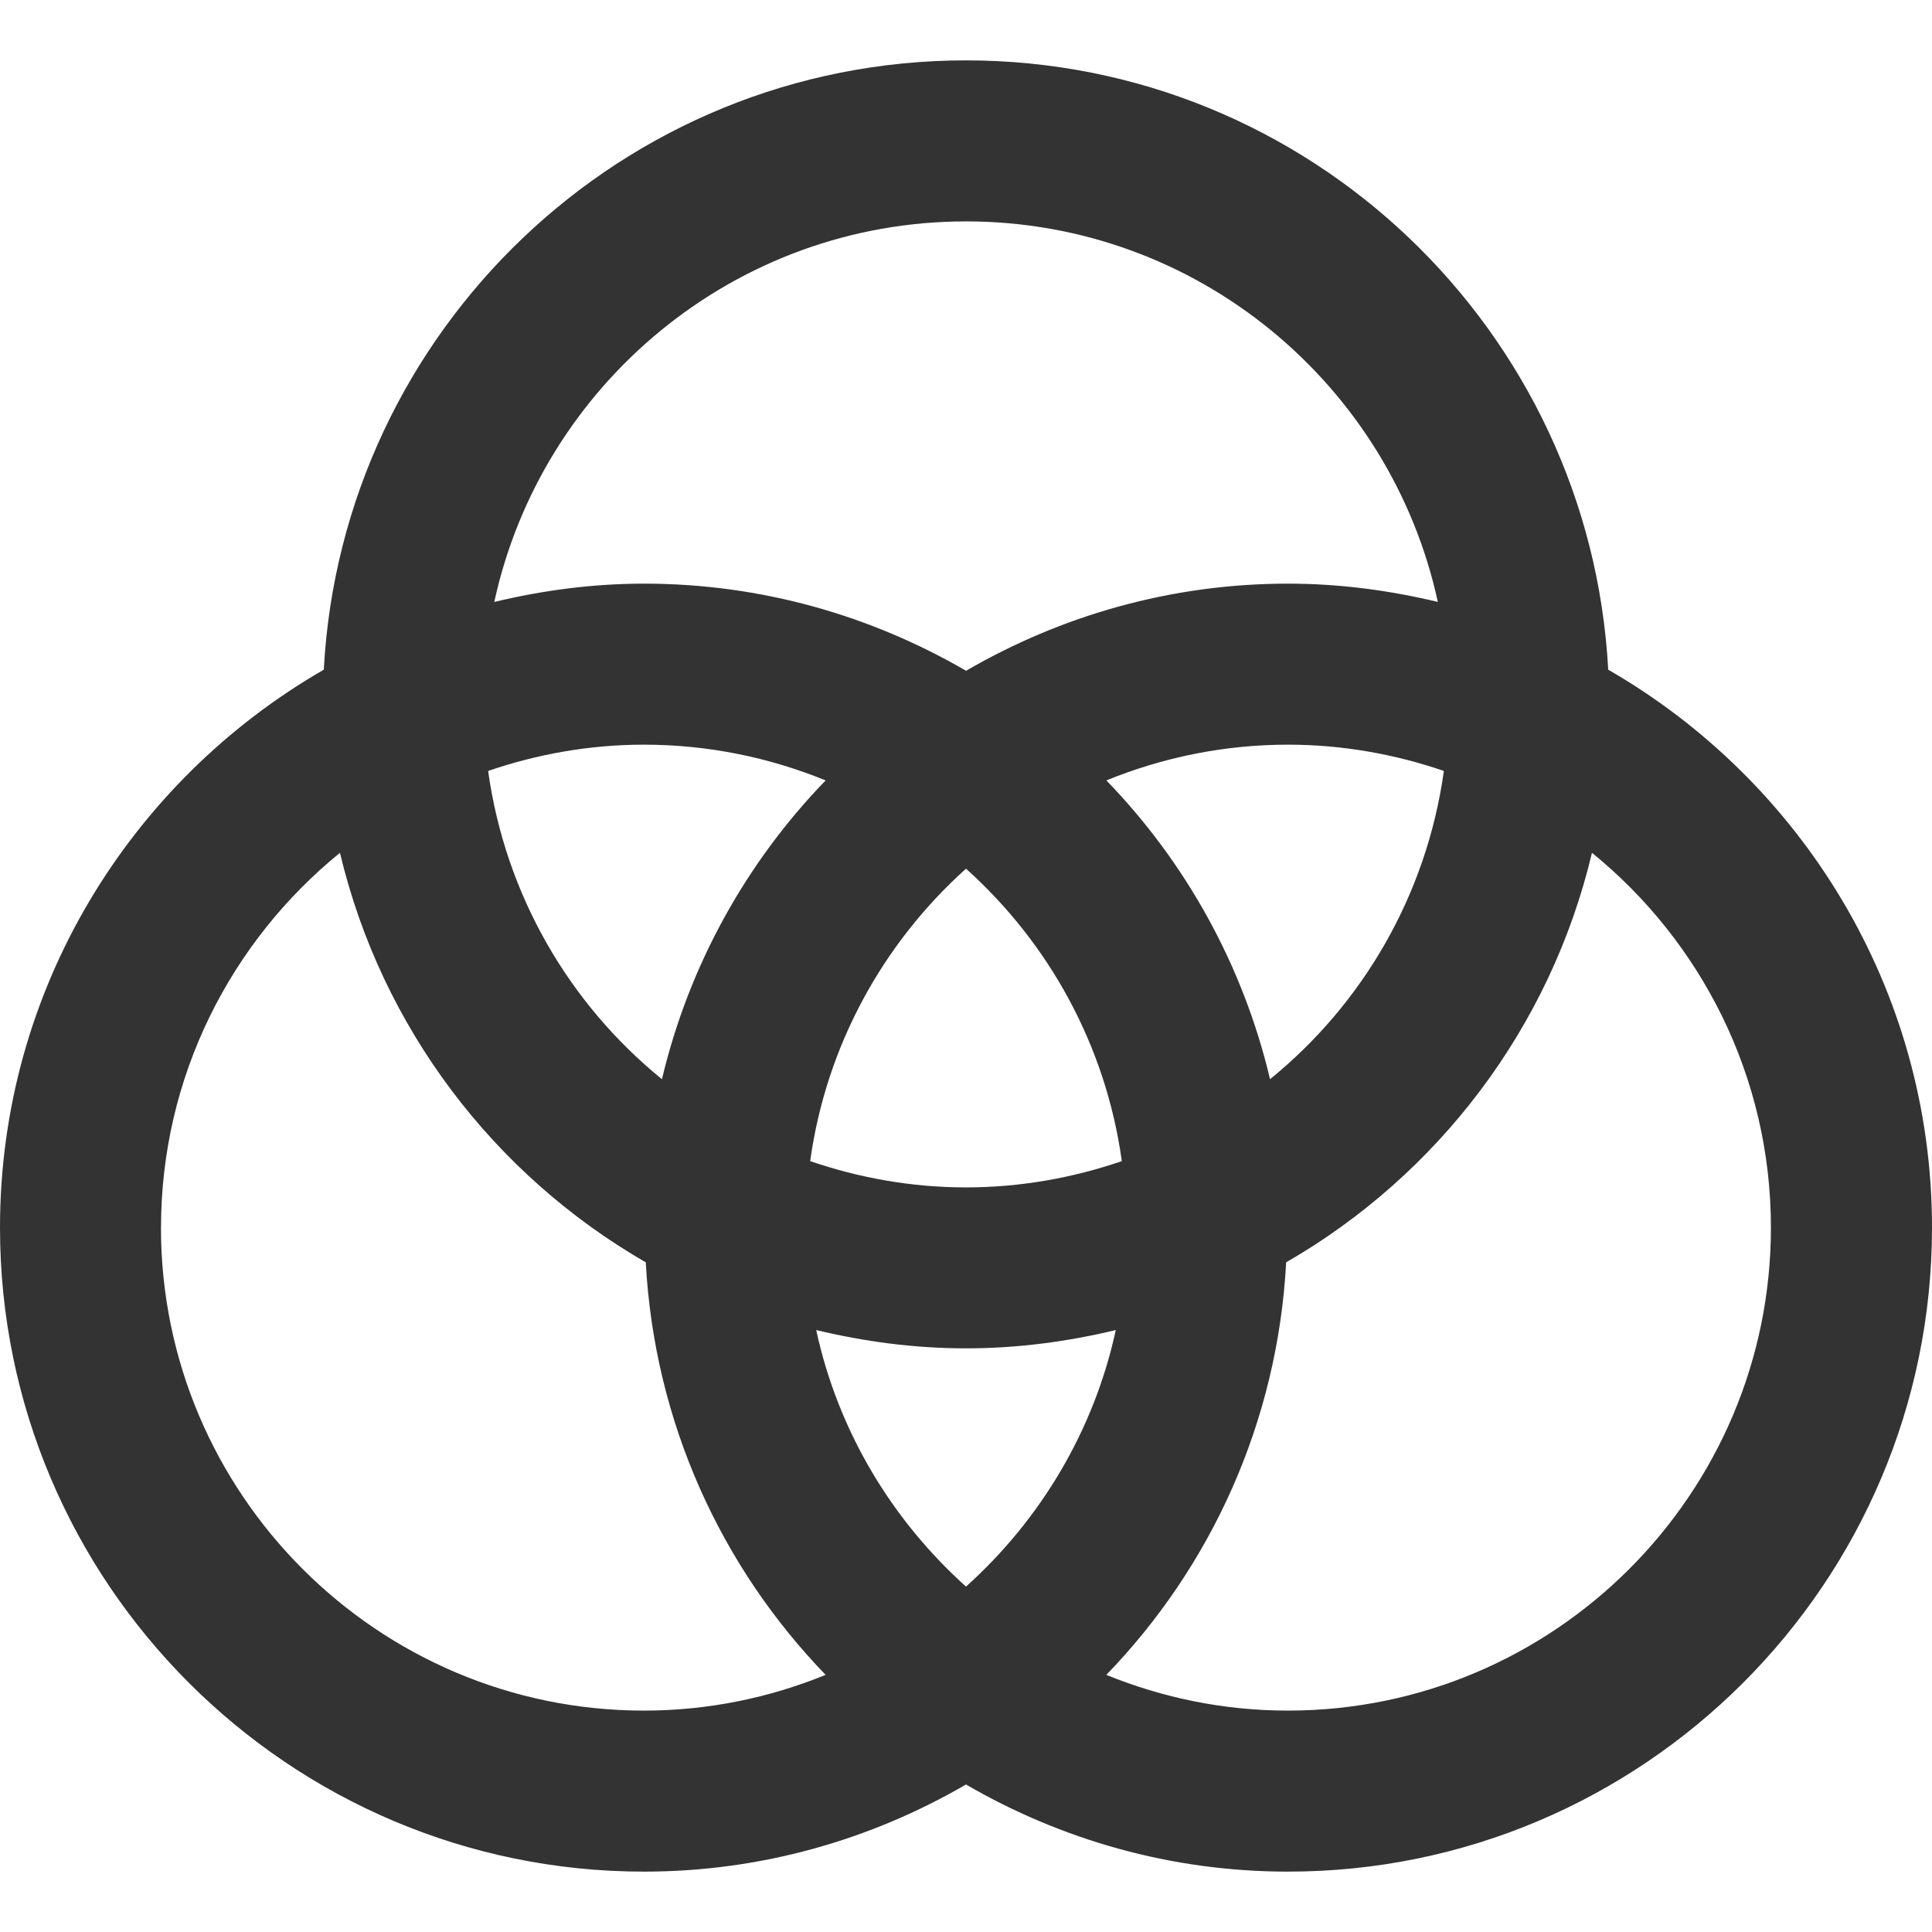 <?xml version="1.0" encoding="utf-8"?>
<!-- Generated by IcoMoon.io -->
<!DOCTYPE svg PUBLIC "-//W3C//DTD SVG 1.1//EN" "http://www.w3.org/Graphics/SVG/1.1/DTD/svg11.dtd">
<svg version="1.1" xmlns="http://www.w3.org/2000/svg" xmlns:xlink="http://www.w3.org/1999/xlink" width="32" height="32" viewBox="0 0 32 32">
<path fill="#333333" d="M26.637 11.092c-0.301-5.614-4.95-10.092-10.637-10.092s-10.337 4.478-10.637 10.092c-3.199 1.844-5.363 5.291-5.363 9.241 0 5.882 4.785 10.667 10.667 10.667 1.944 0 3.762-0.531 5.333-1.443 1.571 0.912 3.389 1.443 5.333 1.443 5.881 0 10.667-4.785 10.667-10.667 0-3.95-2.163-7.397-5.363-9.241zM21.036 17.875c-0.449-1.895-1.4-3.595-2.711-4.949 0.93-0.379 1.944-0.592 3.009-0.592 0.904 0 1.771 0.158 2.581 0.435-0.285 2.052-1.343 3.858-2.879 5.106zM16 26.279c-1.229-1.104-2.119-2.577-2.481-4.249 0.797 0.191 1.626 0.303 2.481 0.303s1.684-0.112 2.481-0.303c-0.363 1.672-1.252 3.145-2.481 4.249zM8.085 12.769c0.811-0.277 1.677-0.435 2.581-0.435 1.065 0 2.079 0.213 3.009 0.592-1.311 1.355-2.262 3.055-2.711 4.949-1.536-1.248-2.594-3.054-2.879-5.106zM16 19.667c-0.904 0-1.771-0.158-2.581-0.435 0.265-1.915 1.209-3.611 2.581-4.844 1.373 1.233 2.316 2.929 2.581 4.844-0.811 0.277-1.677 0.435-2.581 0.435zM16 3.667c3.829 0 7.034 2.705 7.815 6.303-0.797-0.191-1.626-0.303-2.481-0.303-1.944 0-3.762 0.531-5.333 1.443-1.571-0.912-3.389-1.443-5.333-1.443-0.855 0-1.684 0.112-2.481 0.303 0.781-3.598 3.986-6.303 7.815-6.303zM2.667 20.333c0-2.503 1.158-4.74 2.964-6.208 0.687 2.896 2.552 5.335 5.065 6.783 0.142 2.649 1.247 5.042 2.979 6.833-0.93 0.379-1.944 0.592-3.009 0.592-4.411 0-8-3.589-8-8zM21.333 28.333c-1.065 0-2.079-0.213-3.009-0.592 1.733-1.791 2.837-4.185 2.979-6.833 2.513-1.448 4.378-3.887 5.065-6.783 1.806 1.468 2.964 3.705 2.964 6.208 0 4.411-3.589 8-8 8z"></path>
</svg>
